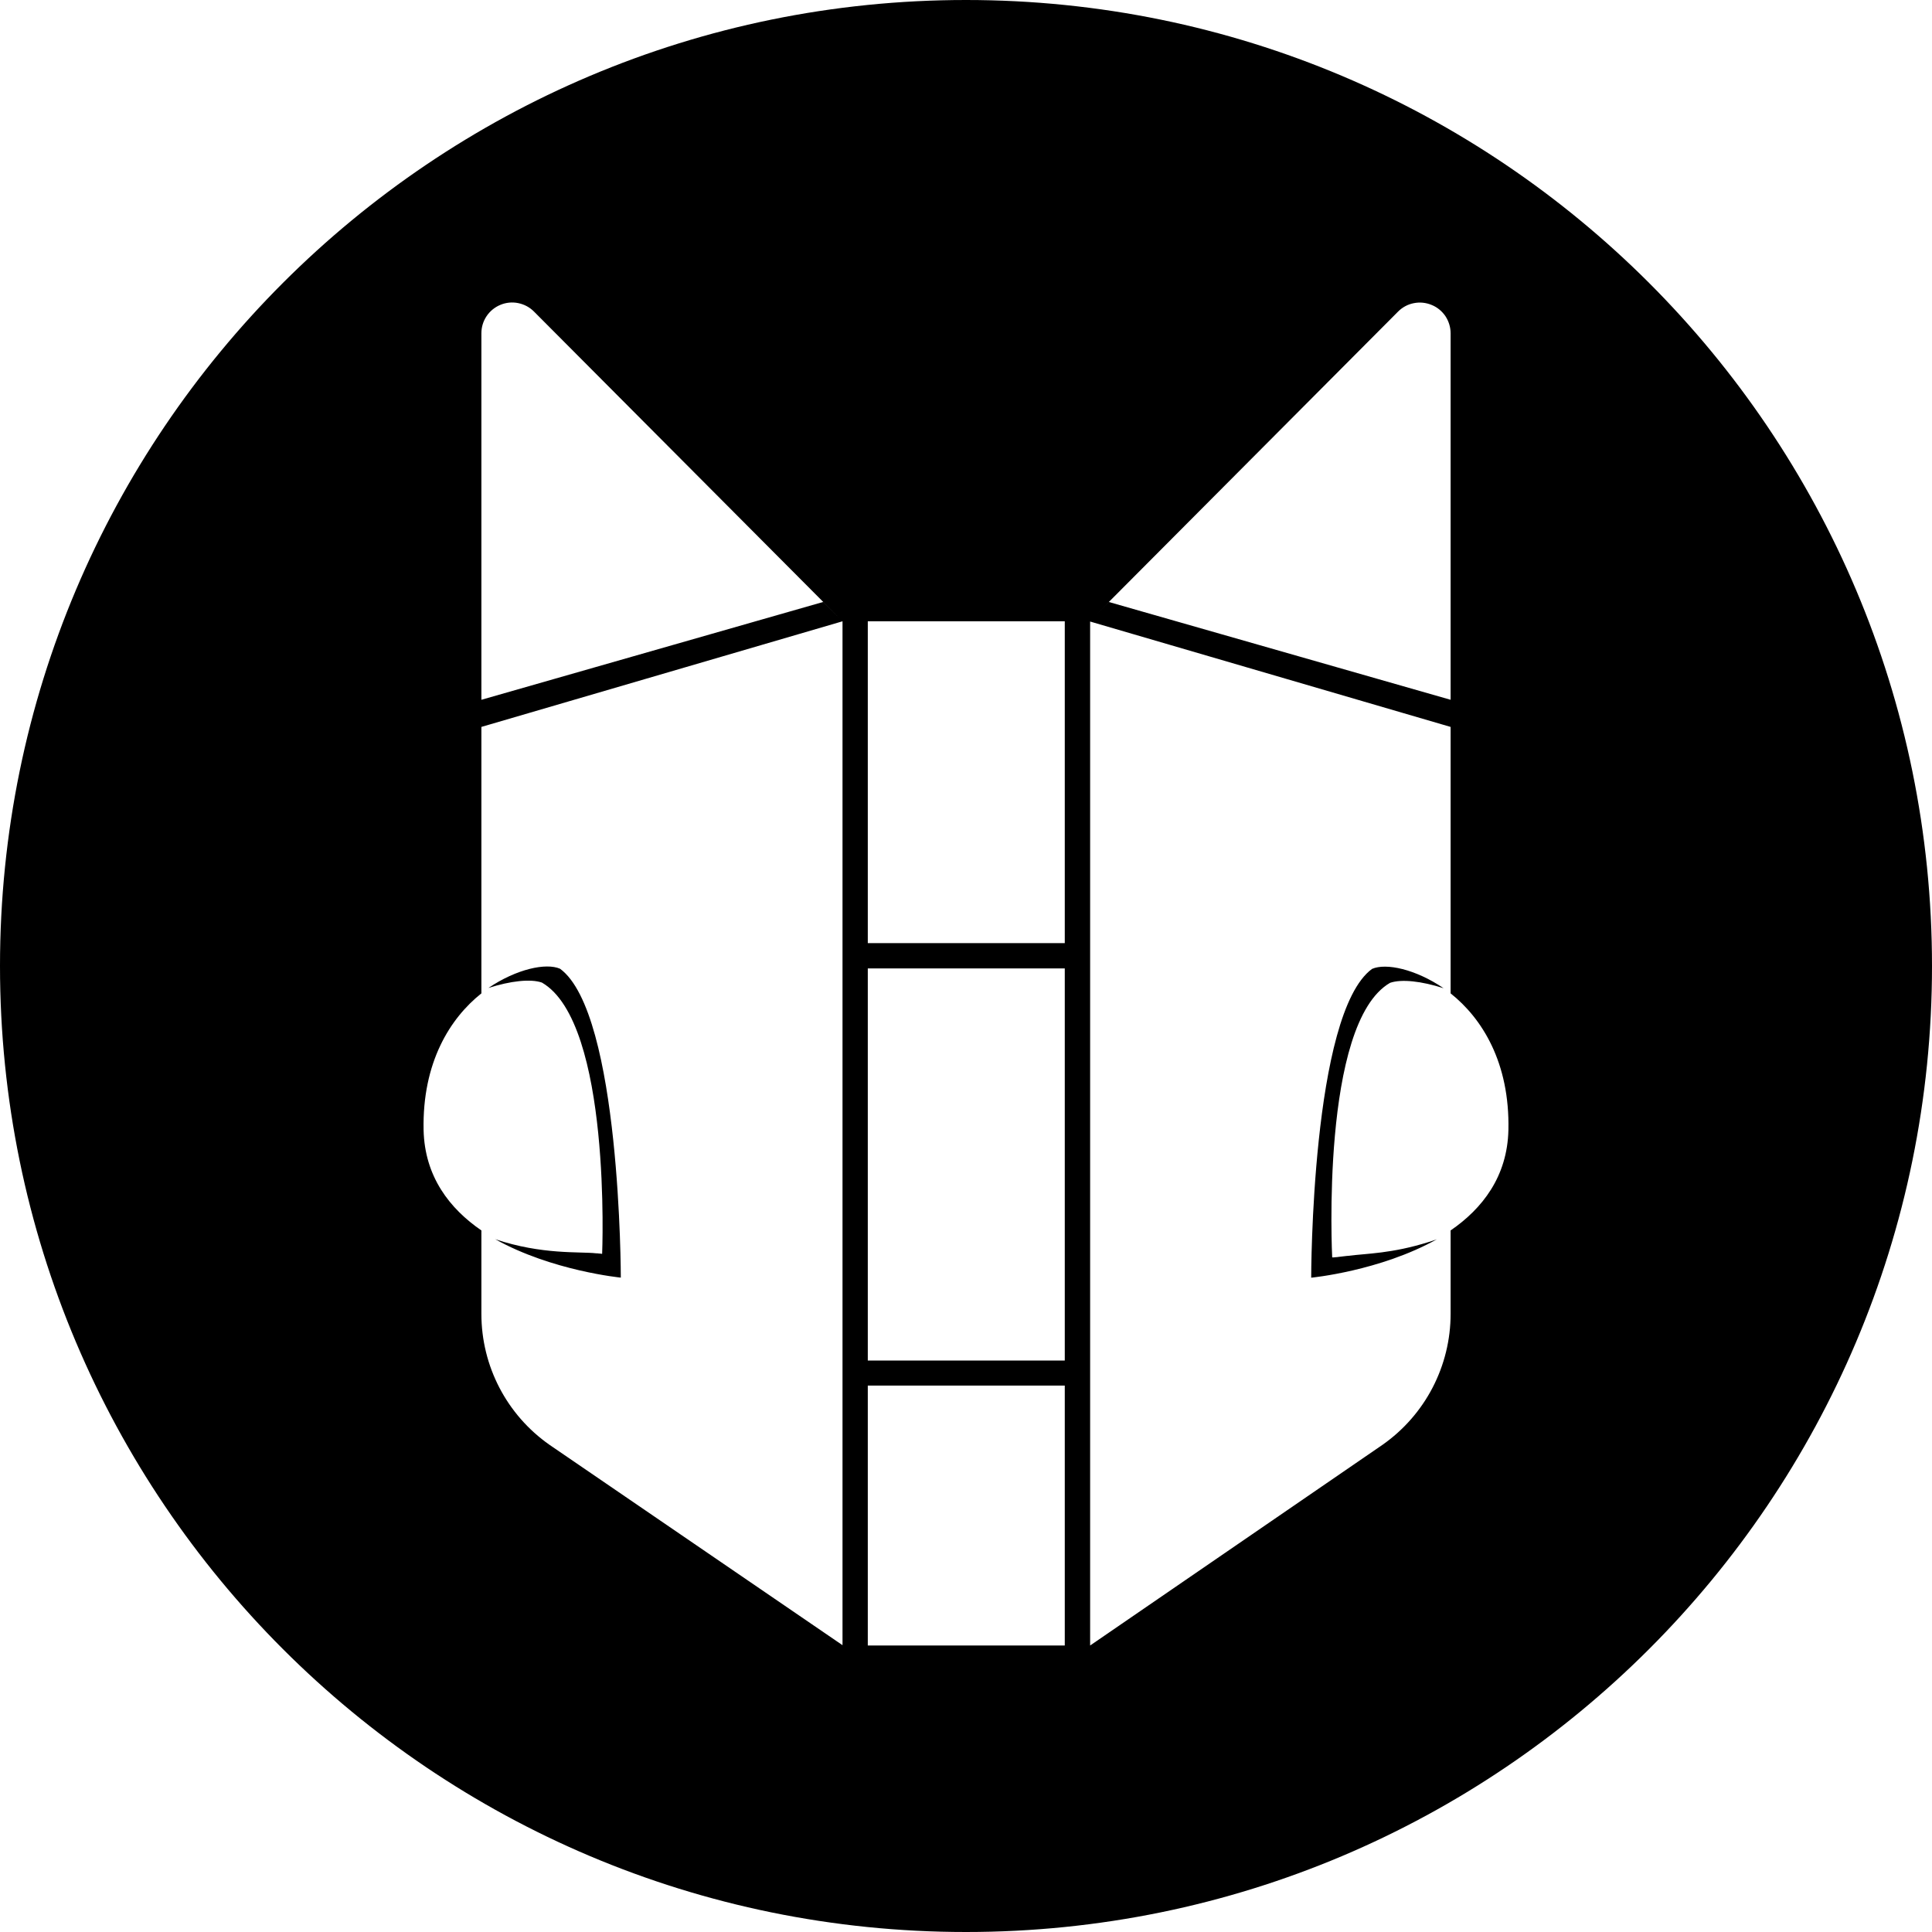 <svg width="48" height="48" viewBox="0 0 24 24" fill="none" xmlns="http://www.w3.org/2000/svg">
<path d="M12 24C5.372 24 0 18.628 0 12C0 5.372 5.372 0 12 0C18.628 0 24 5.372 24 12C24 18.628 18.628 24 12 24ZM5.98 12.34C5.591 12.649 5.245 13.198 5.262 14.037C5.275 14.617 5.587 15.015 5.98 15.285V16.322C5.98 16.97 6.295 17.576 6.826 17.948L10.466 20.437V7.718L5.98 9.03V12.34V12.34ZM10.78 17.212V20.441H13.227V17.212H10.78V17.212ZM10.225 7.477L10.442 7.694L6.632 3.869C6.579 3.816 6.511 3.78 6.436 3.765C6.362 3.75 6.285 3.758 6.216 3.787C6.146 3.816 6.086 3.865 6.044 3.928C6.002 3.991 5.98 4.064 5.98 4.14V8.693L10.225 7.478V7.477ZM10.78 12.03V16.901H13.227V12.03H10.78H10.78ZM13.774 7.478L18.02 8.693V4.14C18.02 4.064 17.997 3.991 17.956 3.928C17.913 3.865 17.854 3.816 17.784 3.788C17.714 3.759 17.637 3.751 17.563 3.766C17.489 3.78 17.421 3.817 17.368 3.87L13.618 7.635L13.775 7.478H13.774ZM10.78 7.718V11.716H13.227V7.718H10.78ZM18.02 12.34V9.03L13.542 7.721V20.441L17.174 17.948C17.435 17.765 17.649 17.521 17.796 17.238C17.943 16.955 18.02 16.641 18.02 16.322V15.285C18.413 15.015 18.725 14.617 18.738 14.037C18.756 13.198 18.409 12.649 18.02 12.34V12.34ZM6.957 12.034C7.712 12.586 7.712 15.871 7.712 15.871C7.712 15.871 6.858 15.788 6.152 15.394C6.734 15.589 7.202 15.546 7.405 15.569L7.418 15.569H7.421L7.432 15.571L7.46 15.573L7.47 15.575H7.48C7.48 15.575 7.6 12.708 6.732 12.206C6.591 12.157 6.342 12.185 6.067 12.273C6.417 12.037 6.782 11.958 6.957 12.034ZM16.549 15.62H16.56L16.569 15.62L16.582 15.618H16.585L16.611 15.616H16.613L16.625 15.614L16.736 15.601H16.741C16.986 15.57 17.286 15.573 17.747 15.429L17.849 15.395C17.142 15.79 16.288 15.872 16.288 15.872C16.288 15.872 16.288 12.589 17.044 12.036C17.218 11.96 17.584 12.039 17.933 12.276C17.658 12.188 17.41 12.16 17.268 12.209C16.4 12.71 16.549 15.621 16.549 15.621V15.62Z" fill="black"/>
</svg>
